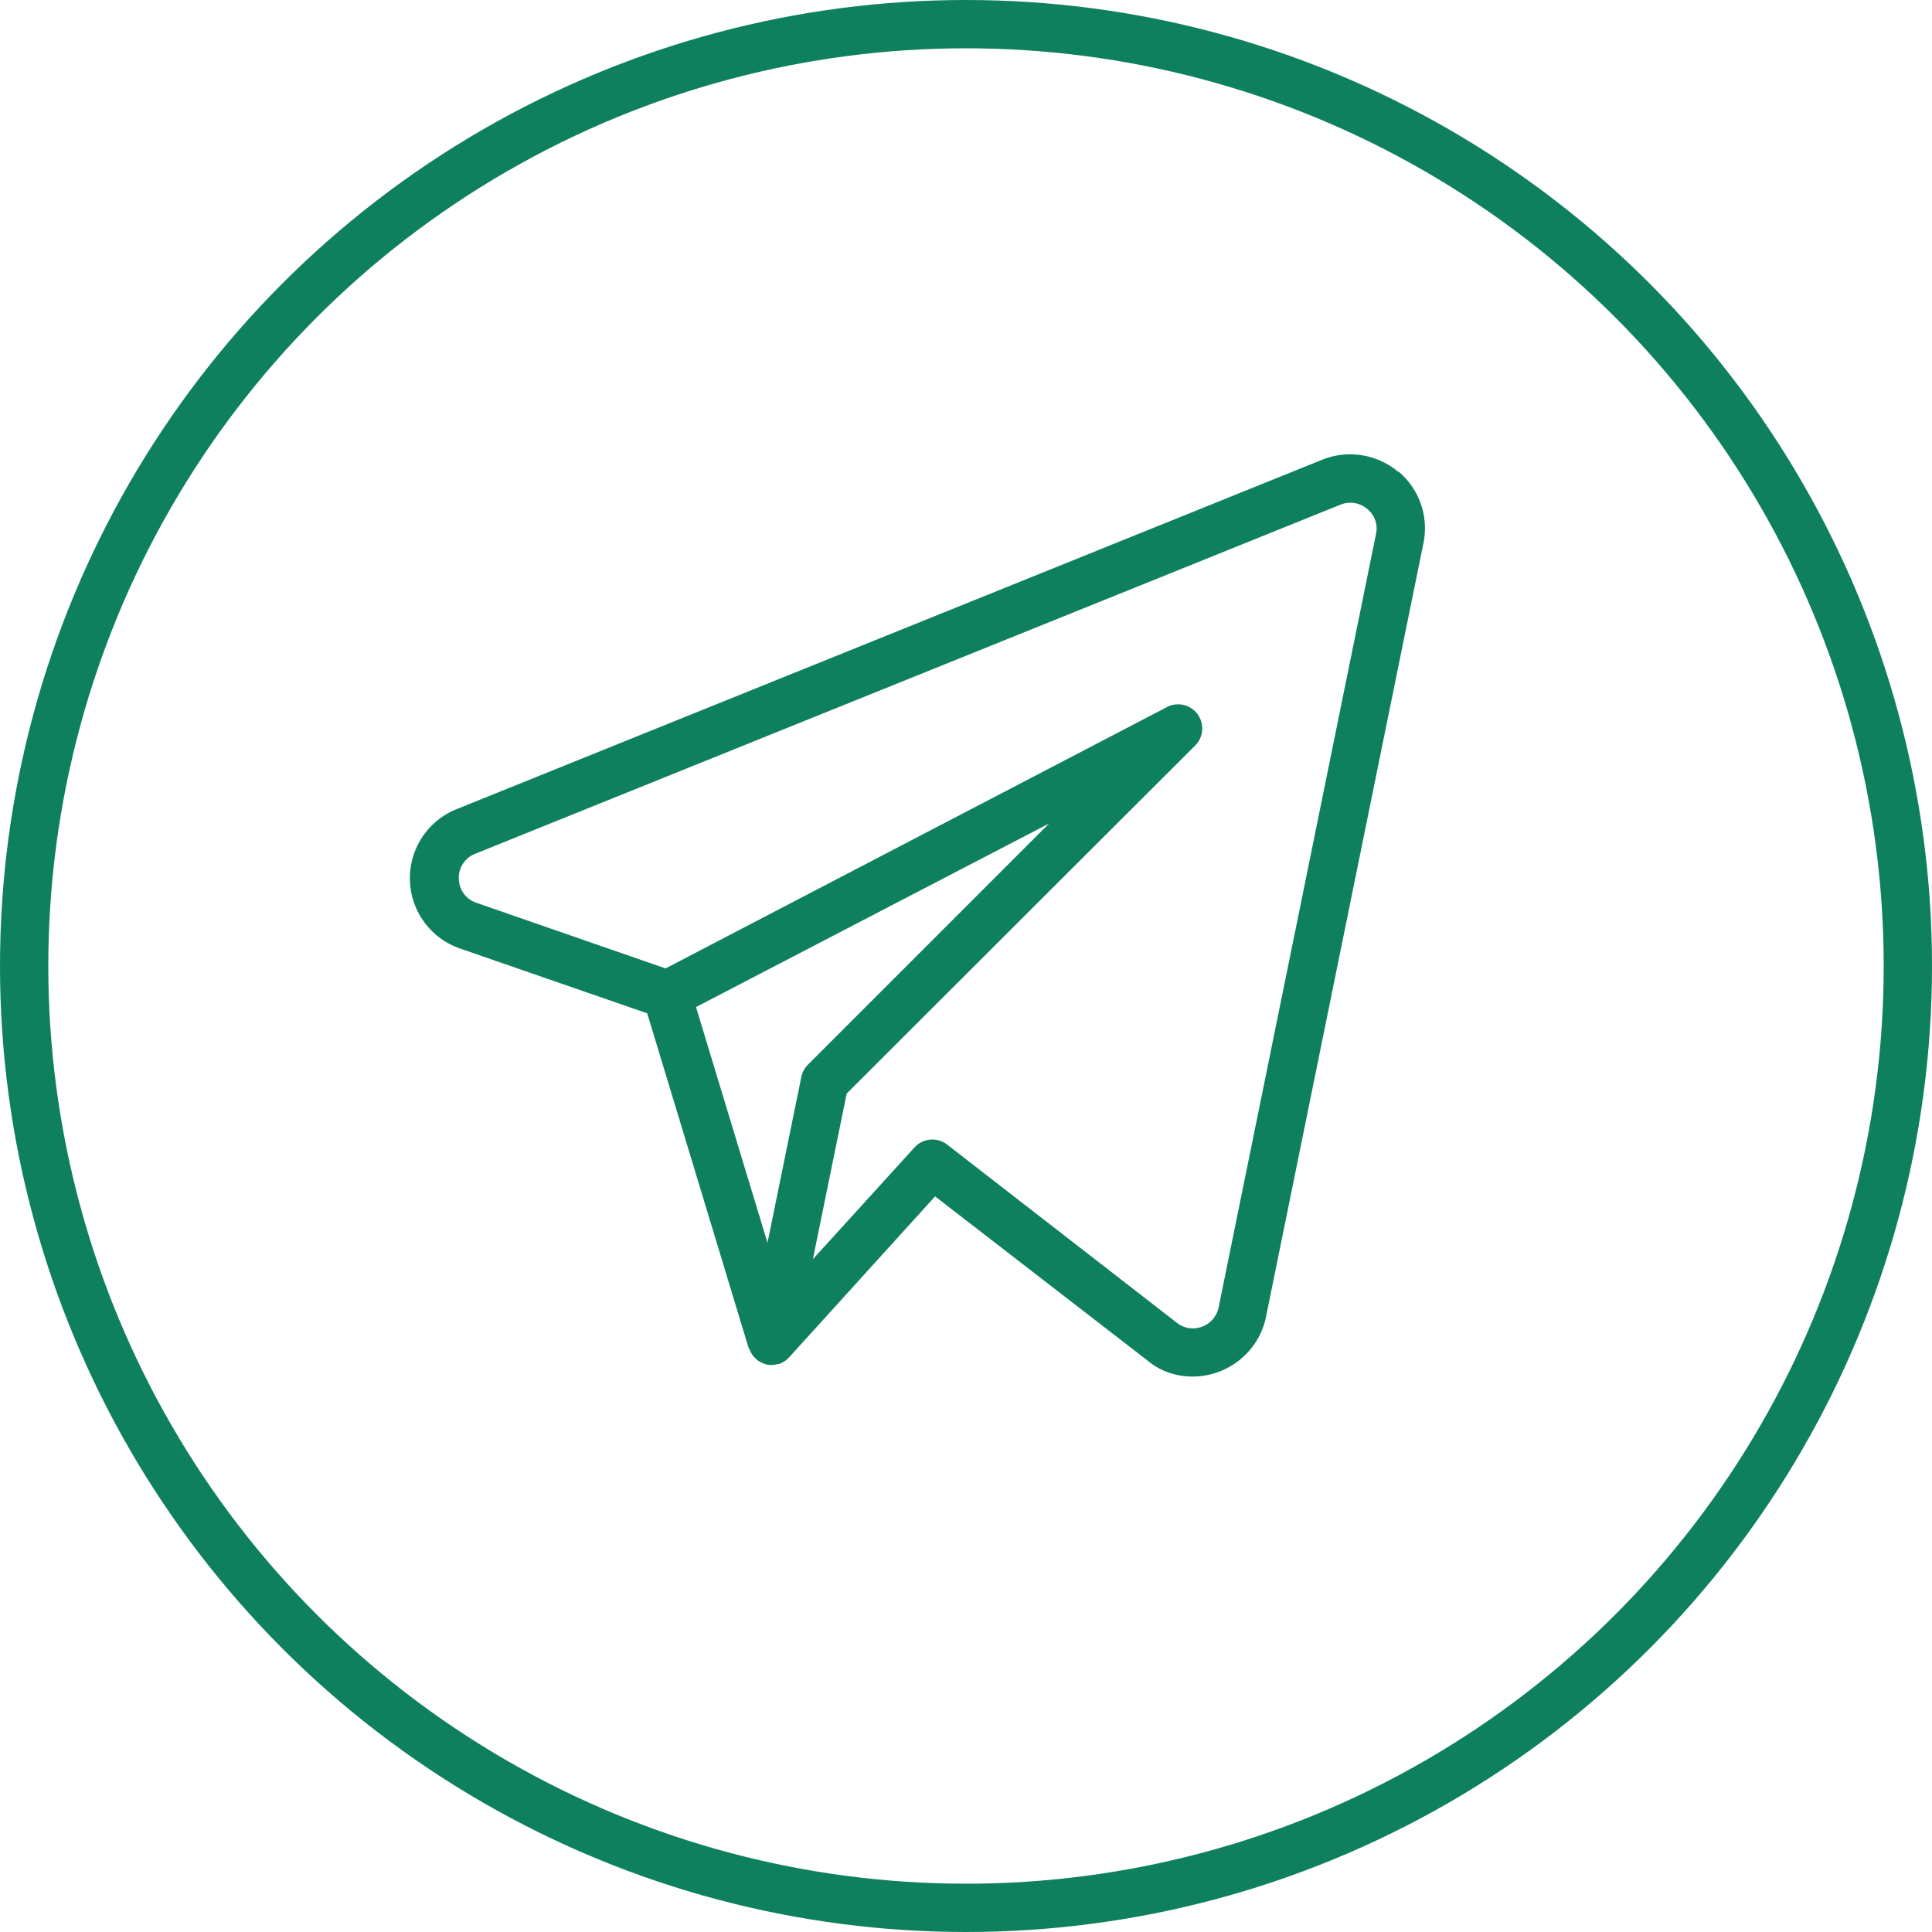 <svg viewBox="0 0 40 40" fill="none" xmlns="http://www.w3.org/2000/svg"><circle cx="20" cy="20" r="19.5" stroke="#0F805D"/><path d="M28.95 9.77a1.55 1.55 0 0 0-1.58-.25l-17.91 7.23a1.54 1.54 0 0 0 .07 2.89l3.87 1.34 2.1 6.93.02.03a.49.49 0 0 0 .32.3l.02.01h.01c.08.02.16.01.24-.01h.02a.5.5 0 0 0 .2-.13l.01-.01 3.02-3.33 4.4 3.4c.26.22.59.33.93.33.73 0 1.37-.51 1.52-1.23l3.26-16.02a1.53 1.53 0 0 0-.52-1.49Zm-12.36 12.53-.7 3.43-1.48-4.88 7.31-3.8-5 5a.5.5 0 0 0-.13.25Zm8.64 4.77a.54.54 0 0 1-.35.4.53.53 0 0 1-.51-.08l-4.77-3.7a.5.5 0 0 0-.67.07l-2.1 2.31.7-3.43 7.2-7.19a.5.5 0 0 0-.59-.8l-10.36 5.4-3.92-1.36a.53.53 0 0 1-.36-.49.53.53 0 0 1 .33-.52l17.92-7.23a.54.54 0 0 1 .56.09.52.52 0 0 1 .18.51l-3.26 16.02Z" fill="#0F805D"/></svg>